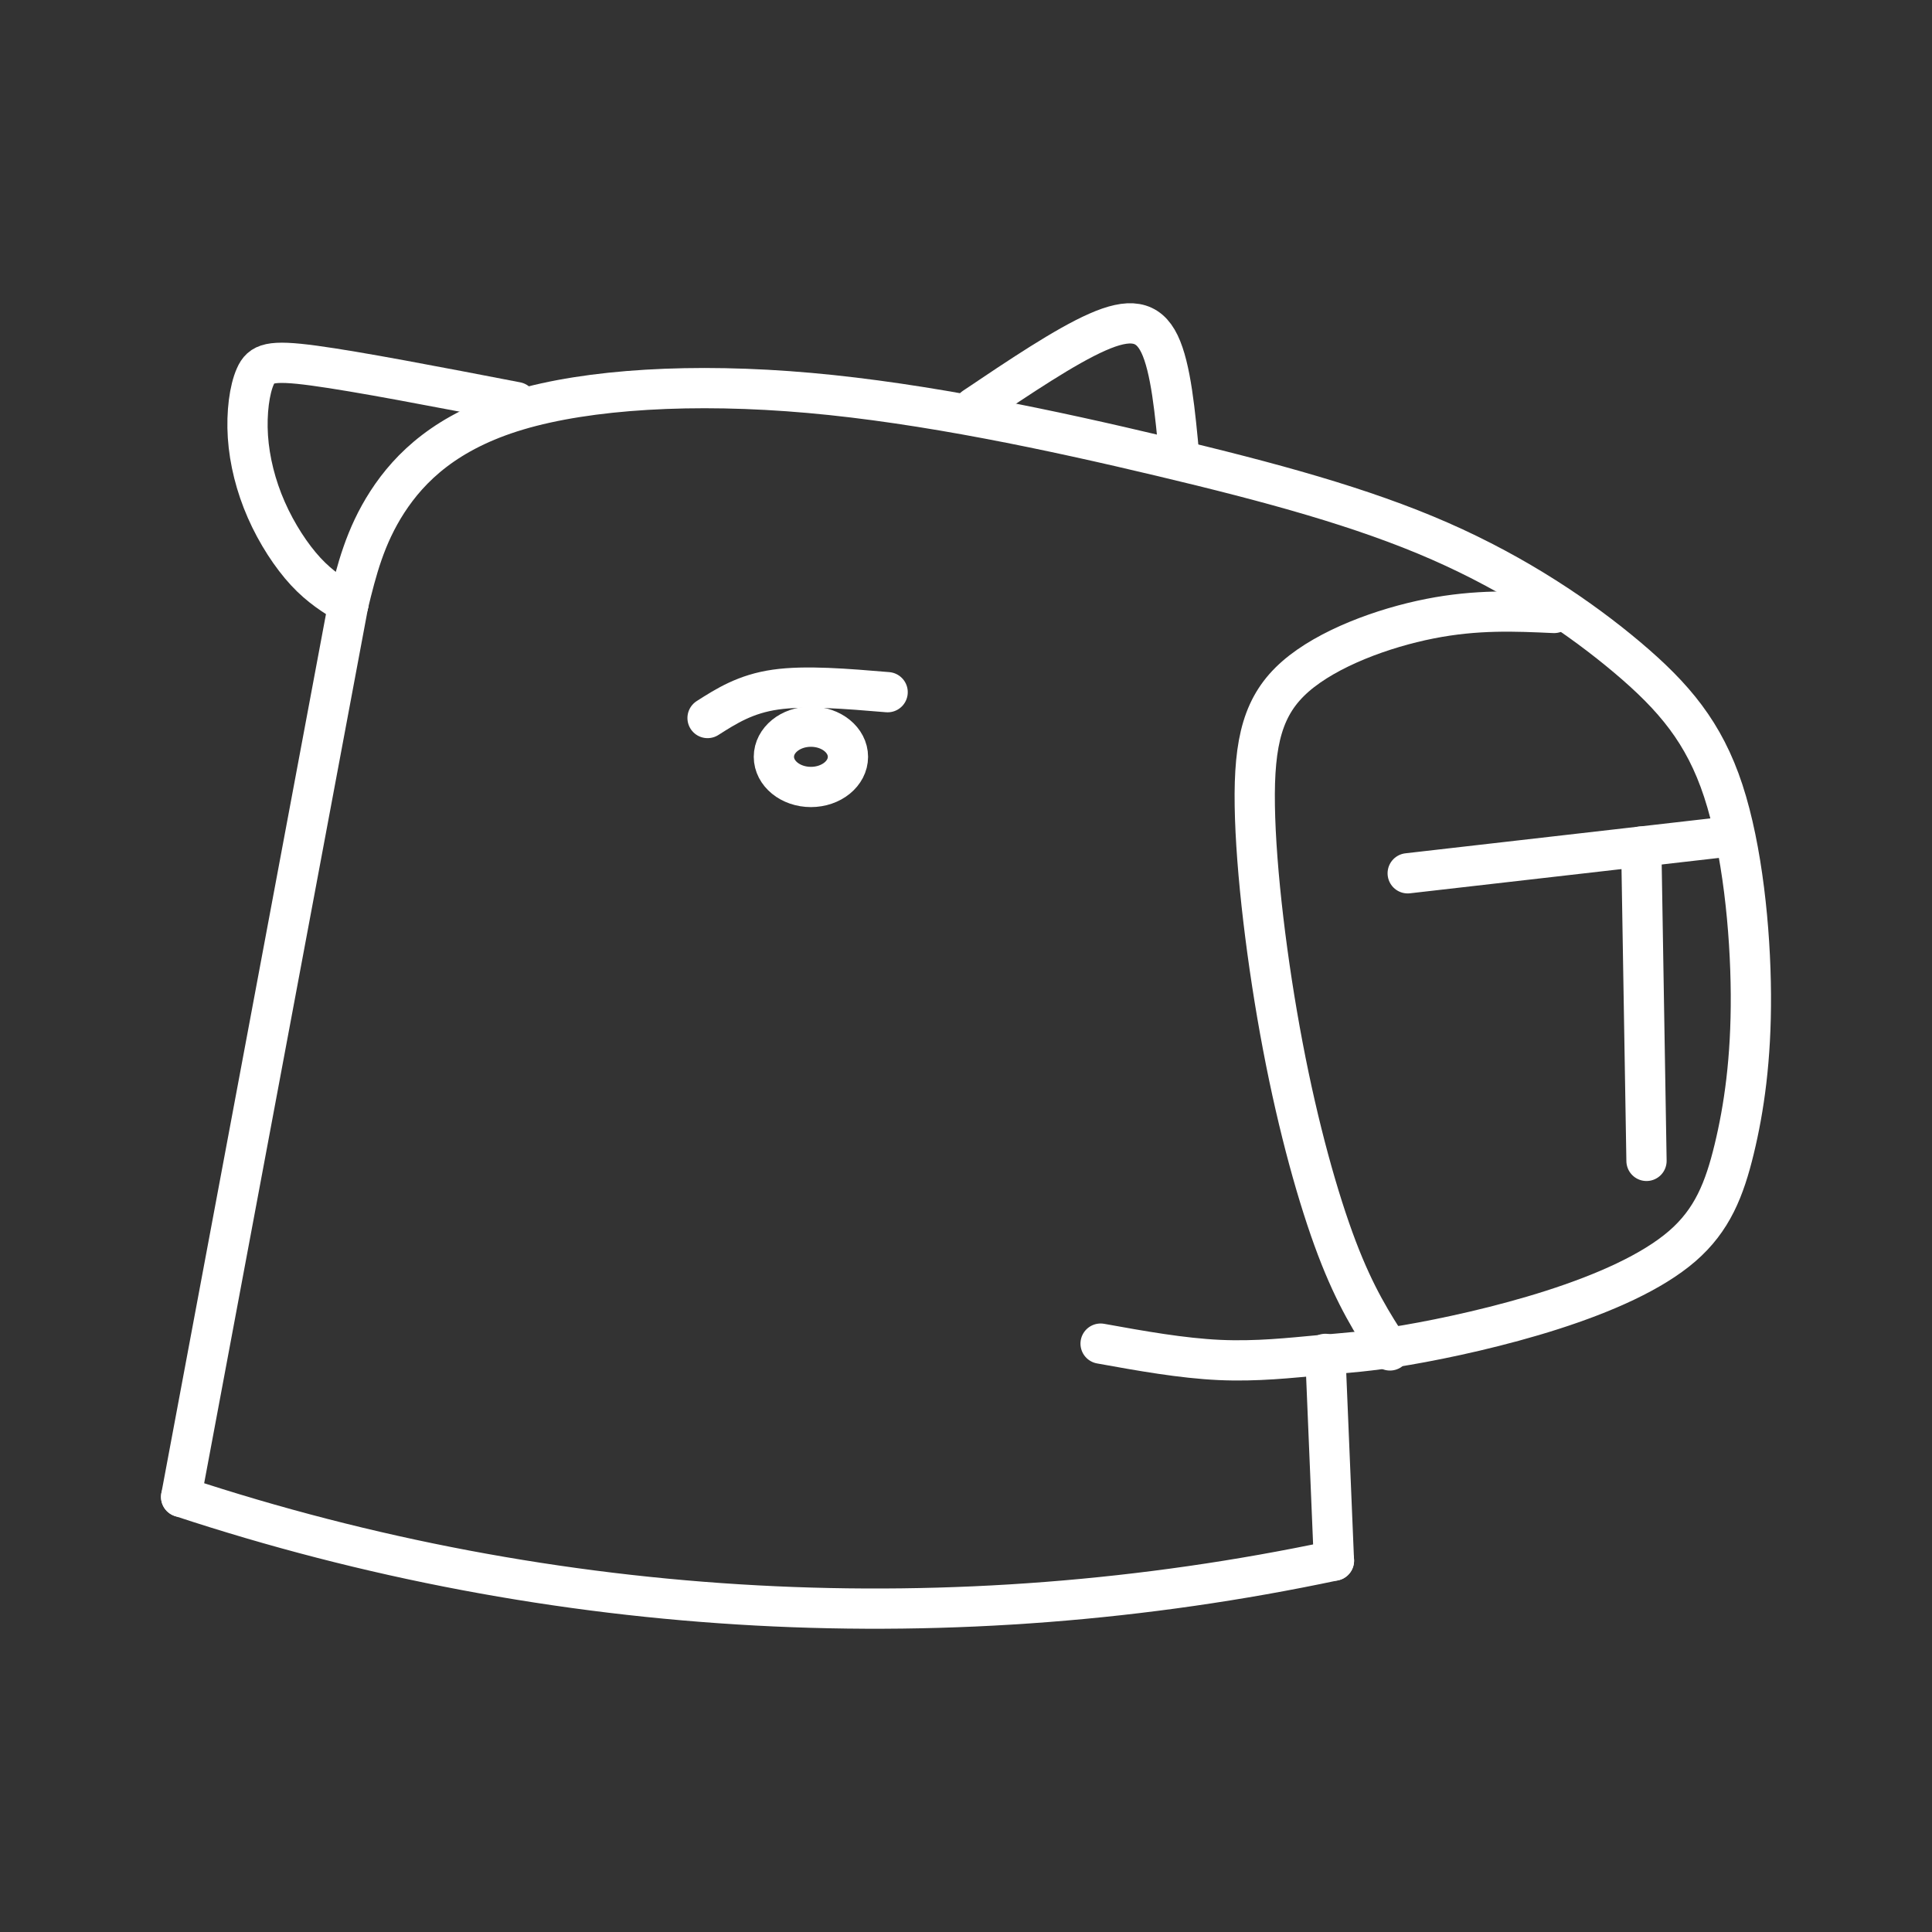 <?xml version="1.0" encoding="UTF-8"?><svg id="b" xmlns="http://www.w3.org/2000/svg" viewBox="0 0 48 48"><rect x="0" y="0" width="48" height="48" fill="#333333" stroke="none"/><defs><style>.c{fill:none;stroke:#fff;stroke-linecap:round;stroke-linejoin:round;}</style></defs><path class="c" d="M4.5,37.19c4.619,1.526,9.441,2.436,14.3,2.697,4.802.258,9.637-.117,14.342-1.113"/><path class="c" d="M32.927,33.637l.214,5.137"/><path class="c" d="M8.653,15.014l-4.153,22.177"/><path class="c" d="M34.974,21.697l7.931-.908"/><path class="c" d="M40.777,21.033l.13,7.809"/><ellipse class="c" cx="20.147" cy="18.803" rx=".92" ry=".749"/><path class="c" d="M34.533,33.551c-.428-.662-.856-1.324-1.318-2.538-.461-1.214-.956-2.98-1.344-5.023-.389-2.043-.671-4.364-.696-5.974-.025-1.609.207-2.507,1.009-3.209.802-.701,2.175-1.206,3.341-1.436s2.126-.186,3.085-.142"/><path class="c" d="M8.653,15.014c-.35-.214-.699-.428-1.056-.813-.357-.385-.721-.942-.981-1.534-.26-.592-.417-1.22-.457-1.819-.039-.599.039-1.17.185-1.498.146-.328.36-.414,1.453-.267,1.092.147,3.063.527,5.033.907"/><path class="c" d="M24.203,10.124c1.131-.76,2.262-1.521,3.059-1.872.797-.352,1.261-.295,1.545.293s.389,1.705.493,2.823"/><path class="c" d="M17.579,17.839c.471-.3.942-.599,1.688-.706.746-.107,1.766-.021,2.786.064"/><path class="c" d="M27.344,33.382c1.009.182,2.018.363,2.949.406.93.043,1.782-.054,2.475-.117.693-.063,1.229-.091,2.185-.255.957-.164,2.335-.462,3.619-.874,1.284-.412,2.475-.936,3.222-1.582s1.05-1.413,1.292-2.412c.242-.999.424-2.23.414-3.845-.01-1.615-.212-3.612-.686-5.056s-1.221-2.331-2.381-3.31-2.735-2.048-4.659-2.892c-1.924-.844-4.198-1.461-6.913-2.107-2.715-.646-5.869-1.32-8.751-1.576-2.882-.256-5.491-.095-7.252.43-1.761.525-2.673,1.413-3.233,2.276-.559.864-.766,1.704-.972,2.544"/></svg>